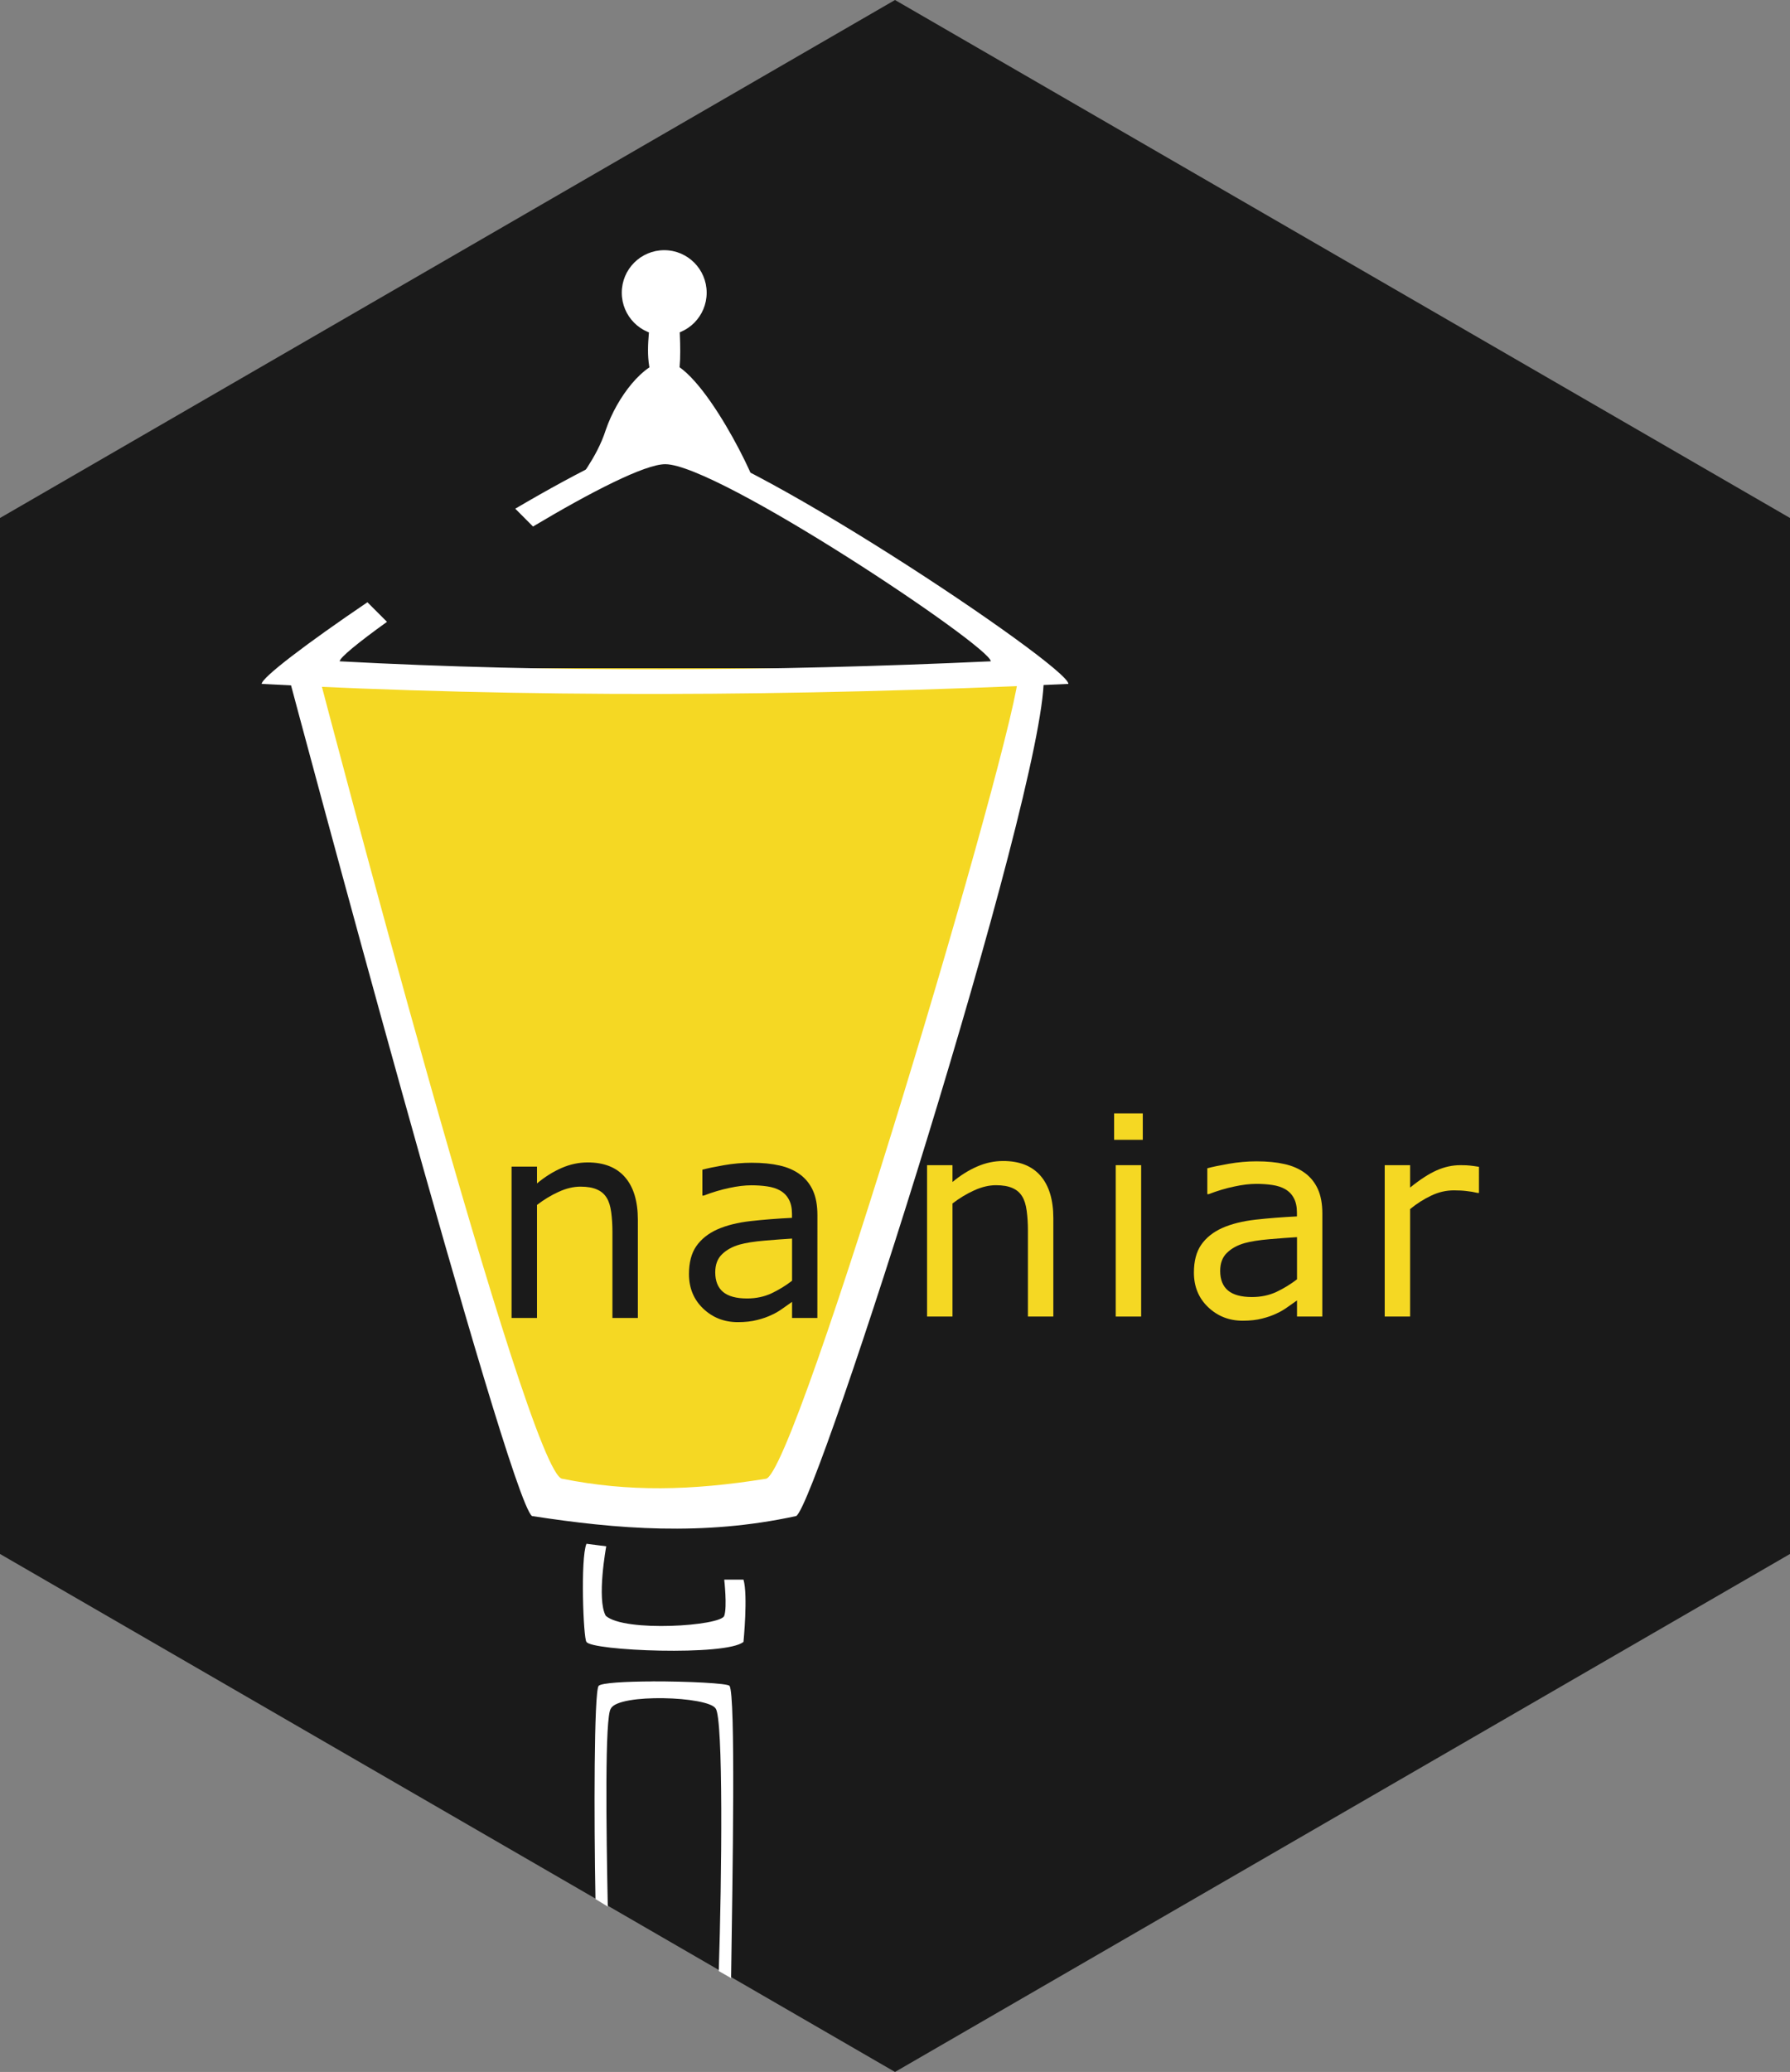 <?xml version="1.0" encoding="UTF-8" standalone="no"?>
<svg
   xmlns:dc="http://purl.org/dc/elements/1.1/"
   xmlns:cc="http://creativecommons.org/ns#"
   xmlns:rdf="http://www.w3.org/1999/02/22-rdf-syntax-ns#"
   xmlns:svg="http://www.w3.org/2000/svg"
   xmlns="http://www.w3.org/2000/svg"
   id="svg8"
   version="1.1"
   viewBox="0 0 43.9 50.8"
   height="5.08cm"
   width="4.39cm">
  <rect x="0" y="0" width="43.9" height="50.8" fill="#808080" stroke="none"/>
  <defs
     id="defs2" />
  <g
     transform="translate(0,-246.2)"
     id="layer1">
    <path
       style="opacity:1;vector-effect:none;fill:#1a1a1a;fill-opacity:1;stroke:none;stroke-width:0.1;stroke-linecap:butt;stroke-linejoin:miter;stroke-miterlimit:4;stroke-dasharray:none;stroke-dashoffset:0;stroke-opacity:1;paint-order:fill markers stroke"
       d="M 21.95,297 -1.66755e-6,284.3 v -12.7 -12.7 l 21.95,-12.7 21.95,12.7 v 12.7 12.7 z"
       id="path337" />
    <path
       id="path341"
       d="m 13.273,283.022 h 6.043 l 6.043,-20.439 H 7.23 c 2.033,6.802 4.462,13.378 6.043,20.439 z"
       style="fill:#f5d823;fill-opacity:1;stroke:none;stroke-width:0.027px;stroke-linecap:butt;stroke-linejoin:miter;stroke-opacity:1" />
    <path
       style="color:#000000;font-style:normal;font-variant:normal;font-weight:normal;font-stretch:normal;font-size:medium;line-height:normal;font-family:sans-serif;font-variant-ligatures:normal;font-variant-position:normal;font-variant-caps:normal;font-variant-numeric:normal;font-variant-alternates:normal;font-feature-settings:normal;text-indent:0;text-align:start;text-decoration:none;text-decoration-line:none;text-decoration-style:solid;text-decoration-color:#000000;letter-spacing:normal;word-spacing:normal;text-transform:none;writing-mode:lr-tb;direction:ltr;text-orientation:mixed;dominant-baseline:auto;baseline-shift:baseline;text-anchor:start;white-space:normal;shape-padding:0;clip-rule:nonzero;display:inline;overflow:visible;visibility:visible;opacity:1;isolation:auto;mix-blend-mode:normal;color-interpolation:sRGB;color-interpolation-filters:linearRGB;solid-color:#000000;solid-opacity:1;vector-effect:none;fill:none;fill-opacity:1;fill-rule:nonzero;stroke:none;stroke-width:0.638;stroke-linecap:butt;stroke-linejoin:miter;stroke-miterlimit:4;stroke-dasharray:none;stroke-dashoffset:0;stroke-opacity:1;color-rendering:auto;image-rendering:auto;shape-rendering:auto;text-rendering:auto;enable-background:accumulate"
       d="M 16.314,256.928 6.139,262.928 h 1.168 19.181 z m 0,0.741 7.836,4.62 H 8.479 Z"
       id="path347" />
    <path
       style="opacity:1;vector-effect:none;fill:#ffffff;fill-opacity:1;fill-rule:evenodd;stroke:none;stroke-width:0.052;stroke-linecap:square;stroke-linejoin:miter;stroke-miterlimit:4;stroke-dasharray:none;stroke-dashoffset:0;stroke-opacity:1;paint-order:normal"
       d="m 16.303,255.062 c -0.506,0.035 -1.168,0.859 -1.448,1.684 -0.227,0.705 -0.695,1.222 -0.779,1.428 0.265,-0.101 0.578,-0.161 0.665,-0.249 0.076,-0.087 0.378,-0.214 0.488,-0.257 0.113,-0.034 0.378,-0.046 0.431,-0.117 0.113,-0.104 0.378,-0.191 0.522,-0.222 0.189,-0.039 0.442,-0.059 0.627,-0.012 0.635,0.159 1.134,0.723 1.75,0.938 0.113,-0.069 -1.38,-3.194 -2.26,-3.194 z"
       id="path353" />
    <path
       style="color:#000000;font-style:normal;font-variant:normal;font-weight:normal;font-stretch:normal;font-size:medium;line-height:normal;font-family:sans-serif;font-variant-ligatures:normal;font-variant-position:normal;font-variant-caps:normal;font-variant-numeric:normal;font-variant-alternates:normal;font-feature-settings:normal;text-indent:0;text-align:start;text-decoration:none;text-decoration-line:none;text-decoration-style:solid;text-decoration-color:#000000;letter-spacing:normal;word-spacing:normal;text-transform:none;writing-mode:lr-tb;direction:ltr;text-orientation:mixed;dominant-baseline:auto;baseline-shift:baseline;text-anchor:start;white-space:normal;shape-padding:0;clip-rule:nonzero;display:inline;overflow:visible;visibility:visible;opacity:1;isolation:auto;mix-blend-mode:normal;color-interpolation:sRGB;color-interpolation-filters:linearRGB;solid-color:#000000;solid-opacity:1;vector-effect:none;fill:#ffffff;fill-opacity:1;fill-rule:nonzero;stroke:none;stroke-width:0.638;stroke-linecap:butt;stroke-linejoin:miter;stroke-miterlimit:4;stroke-dasharray:none;stroke-dashoffset:0;stroke-opacity:1;color-rendering:auto;image-rendering:auto;shape-rendering:auto;text-rendering:auto;enable-background:accumulate"
       d="m 24.987,262.653 c 0,1.341 -5.497,19.804 -6.209,19.804 -1.829,0.293 -3.364,0.324 -4.982,0 -0.82,0 -5.938,-19.558 -5.938,-19.558 h -0.748 c 0,0 5.337,20.006 5.937,20.471 2.079,0.32 4.196,0.497 6.48,0 0.518,-0.3 6.072,-17.69 6.072,-20.535 z"
       id="path355" />
    <path
       style="opacity:1;vector-effect:none;fill:#ffffff;fill-opacity:1;fill-rule:evenodd;stroke:none;stroke-width:0.037;stroke-linecap:square;stroke-linejoin:miter;stroke-miterlimit:4;stroke-dasharray:none;stroke-dashoffset:0;stroke-opacity:1;paint-order:normal"
       d="m 15.967,253.765 h 0.677 c 0.02,0.568 0.076,1.154 0,1.617 h -0.677 c -0.151,-0.539 -0.031,-1.078 0,-1.617 z"
       id="path361" />
    <path
       style="fill:#ffffff;stroke:none;stroke-width:0.71;stroke-linecap:butt;stroke-linejoin:miter;stroke-opacity:1"
       d="m 16.314,256.979 c -0.582,0 -2.049,0.737 -3.677,1.693 l 0.435,0.437 c 1.425,-0.849 2.744,-1.528 3.243,-1.528 1.289,0 7.984,4.474 7.984,4.833 -5.405,0.248 -10.739,0.281 -15.968,0 0,-0.09 0.461,-0.465 1.16,-0.968 l -0.48,-0.48 c -1.482,1.005 -2.593,1.846 -2.593,2.002 6.479,0.348 13.088,0.308 19.785,0 0,-0.445 -8.297,-5.988 -9.893,-5.988 z"
       id="path367" />
    <path
       style="color:#000000;font-style:normal;font-variant:normal;font-weight:normal;font-stretch:normal;font-size:medium;line-height:normal;font-family:sans-serif;font-variant-ligatures:normal;font-variant-position:normal;font-variant-caps:normal;font-variant-numeric:normal;font-variant-alternates:normal;font-feature-settings:normal;text-indent:0;text-align:start;text-decoration:none;text-decoration-line:none;text-decoration-style:solid;text-decoration-color:#000000;letter-spacing:normal;word-spacing:normal;text-transform:none;writing-mode:lr-tb;direction:ltr;text-orientation:mixed;dominant-baseline:auto;baseline-shift:baseline;text-anchor:start;white-space:normal;shape-padding:0;clip-rule:nonzero;display:inline;overflow:visible;visibility:visible;opacity:1;isolation:auto;mix-blend-mode:normal;color-interpolation:sRGB;color-interpolation-filters:linearRGB;solid-color:#000000;solid-opacity:1;vector-effect:none;fill:#ffffff;fill-opacity:1;fill-rule:nonzero;stroke:none;stroke-width:0.549;stroke-linecap:butt;stroke-linejoin:miter;stroke-miterlimit:4;stroke-dasharray:none;stroke-dashoffset:0;stroke-opacity:1;color-rendering:auto;image-rendering:auto;shape-rendering:auto;text-rendering:auto;enable-background:accumulate"
       d="m 14.383,284.05 c -0.151,0.355 -0.076,2.336 0,2.405 0.113,0.219 3.436,0.355 3.851,0 0,0 0.113,-1.143 0,-1.526 h -0.472 c 0,0 0.076,0.674 0,0.887 -0.076,0.248 -2.442,0.41 -2.906,0 -0.227,-0.41 0.012,-1.704 0.012,-1.704 z"
       id="path1356" />
    <path
       id="path1358"
       d="m 16.033,287.425 c -0.68,0.002 -1.293,0.034 -1.353,0.111 -0.113,0.173 -0.113,3.263 -0.076,5.224 l 0.302,0.186 c -0.038,-1.867 -0.076,-4.681 0.076,-4.856 0.189,-0.376 2.389,-0.301 2.57,0 0.189,0.25 0.151,4.132 0.076,6.436 l 0.302,0.173 c 0.038,-2.54 0.113,-6.954 -0.038,-7.164 -0.038,-0.065 -1.032,-0.113 -1.905,-0.111 z"
       clip-path="none"
       style="opacity:1;vector-effect:none;fill:#ffffff;fill-opacity:1;fill-rule:evenodd;stroke:none;stroke-width:0.025;stroke-linecap:square;stroke-linejoin:miter;stroke-miterlimit:4;stroke-dasharray:none;stroke-dashoffset:0;stroke-opacity:1;paint-order:normal" />
    <g
       id="text610"
       style="font-style:normal;font-variant:normal;font-weight:normal;font-stretch:normal;font-size:6.799px;line-height:1.25;letter-spacing:0.324px;word-spacing:0px;fill:#1a1a1a;fill-opacity:1;stroke:none;stroke-width:0.032"
       transform="scale(0.999,1.001)"
       aria-label="na">
      <path
         id="path826"
         style="letter-spacing:0.324px;fill:#1a1a1a;fill-opacity:1;stroke-width:0.032"
         d="m 15.659,278.236 h -0.624 v -2.111 q 0,-0.256 -0.03,-0.478 -0.03,-0.226 -0.11,-0.352 -0.083,-0.139 -0.239,-0.206 -0.156,-0.07 -0.405,-0.07 -0.256,0 -0.534,0.126 -0.279,0.126 -0.534,0.322 v 2.769 h -0.624 v -3.708 h 0.624 v 0.412 q 0.292,-0.242 0.604,-0.378 0.312,-0.136 0.641,-0.136 0.601,0 0.916,0.362 0.315,0.362 0.315,1.042 z" />
      <path
         id="path828"
         style="letter-spacing:0.324px;fill:#1a1a1a;fill-opacity:1;stroke-width:0.032"
         d="m 20.066,278.236 h -0.621 v -0.395 q -0.083,0.056 -0.226,0.159 -0.139,0.1 -0.272,0.159 -0.156,0.076 -0.359,0.126 -0.203,0.053 -0.475,0.053 -0.501,0 -0.85,-0.332 -0.349,-0.332 -0.349,-0.847 0,-0.422 0.179,-0.681 0.183,-0.262 0.518,-0.412 0.339,-0.149 0.813,-0.203 0.475,-0.053 1.019,-0.08 v -0.096 q 0,-0.212 -0.076,-0.352 -0.073,-0.139 -0.212,-0.219 -0.133,-0.076 -0.319,-0.103 -0.186,-0.027 -0.388,-0.027 -0.246,0 -0.548,0.066 -0.302,0.063 -0.624,0.186 h -0.033 v -0.634 q 0.183,-0.05 0.528,-0.11 0.345,-0.06 0.681,-0.06 0.392,0 0.681,0.066 0.292,0.063 0.505,0.219 0.209,0.153 0.319,0.395 0.11,0.242 0.11,0.601 z m -0.621,-0.913 v -1.032 q -0.285,0.017 -0.674,0.05 -0.385,0.033 -0.611,0.096 -0.269,0.076 -0.435,0.239 -0.166,0.159 -0.166,0.442 0,0.319 0.193,0.481 0.193,0.159 0.588,0.159 0.329,0 0.601,-0.126 0.272,-0.129 0.505,-0.309 z" />
    </g>
    <g
       id="text614"
       style="font-style:normal;font-variant:normal;font-weight:normal;font-stretch:normal;font-size:6.799px;line-height:1.25;letter-spacing:0.324px;word-spacing:0px;fill:#f5d823;fill-opacity:1;stroke:none;stroke-width:0.541;stroke-miterlimit:4;stroke-dasharray:none;stroke-opacity:1;paint-order:markers stroke fill"
       transform="scale(0.999,1.001)"
       aria-label="niar">
      <path
         id="path831"
         style="letter-spacing:0.324px;fill:#f5d823;fill-opacity:1;stroke:none;stroke-width:0.541;stroke-miterlimit:4;stroke-dasharray:none;stroke-opacity:1;paint-order:markers stroke fill"
         d="m 25.859,278.201 h -0.624 v -2.111 q 0,-0.256 -0.03,-0.478 -0.03,-0.226 -0.11,-0.352 -0.083,-0.139 -0.239,-0.206 -0.156,-0.07 -0.405,-0.07 -0.256,0 -0.534,0.126 -0.279,0.126 -0.534,0.322 v 2.769 h -0.624 v -3.708 h 0.624 v 0.412 q 0.292,-0.242 0.604,-0.378 0.312,-0.136 0.641,-0.136 0.601,0 0.916,0.362 0.315,0.362 0.315,1.042 z" />
      <path
         id="path833"
         style="letter-spacing:0.324px;fill:#f5d823;fill-opacity:1;stroke:none;stroke-width:0.541;stroke-miterlimit:4;stroke-dasharray:none;stroke-opacity:1;paint-order:markers stroke fill"
         d="m 28.055,273.872 h -0.704 v -0.647 h 0.704 z m -0.04,4.329 h -0.624 v -3.708 h 0.624 z" />
      <path
         id="path835"
         style="letter-spacing:0.324px;fill:#f5d823;fill-opacity:1;stroke:none;stroke-width:0.541;stroke-miterlimit:4;stroke-dasharray:none;stroke-opacity:1;paint-order:markers stroke fill"
         d="m 32.462,278.201 h -0.621 v -0.395 q -0.083,0.056 -0.226,0.159 -0.139,0.1 -0.272,0.159 -0.156,0.076 -0.359,0.126 -0.203,0.053 -0.475,0.053 -0.501,0 -0.85,-0.332 -0.349,-0.332 -0.349,-0.847 0,-0.422 0.179,-0.681 0.183,-0.262 0.518,-0.412 0.339,-0.149 0.813,-0.203 0.475,-0.053 1.019,-0.08 v -0.096 q 0,-0.212 -0.076,-0.352 -0.073,-0.139 -0.212,-0.219 -0.133,-0.076 -0.319,-0.103 -0.186,-0.027 -0.388,-0.027 -0.246,0 -0.548,0.066 -0.302,0.063 -0.624,0.186 h -0.033 v -0.634 q 0.183,-0.05 0.528,-0.11 0.345,-0.06 0.681,-0.06 0.392,0 0.681,0.066 0.292,0.063 0.505,0.219 0.209,0.153 0.319,0.395 0.11,0.242 0.11,0.601 z m -0.621,-0.913 v -1.032 q -0.285,0.017 -0.674,0.05 -0.385,0.033 -0.611,0.096 -0.269,0.076 -0.435,0.239 -0.166,0.159 -0.166,0.442 0,0.319 0.193,0.481 0.193,0.159 0.588,0.159 0.329,0 0.601,-0.126 0.272,-0.129 0.505,-0.309 z" />
      <path
         id="path837"
         style="letter-spacing:0.324px;fill:#f5d823;fill-opacity:1;stroke:none;stroke-width:0.541;stroke-miterlimit:4;stroke-dasharray:none;stroke-opacity:1;paint-order:markers stroke fill"
         d="m 36.308,275.173 h -0.033 q -0.139,-0.033 -0.272,-0.046 -0.129,-0.017 -0.309,-0.017 -0.289,0 -0.558,0.129 -0.269,0.126 -0.518,0.329 v 2.633 h -0.624 v -3.708 h 0.624 v 0.548 q 0.372,-0.299 0.654,-0.422 0.285,-0.126 0.581,-0.126 0.163,0 0.236,0.01 0.073,0.007 0.219,0.03 z" />
    </g>
    <ellipse
       ry="1.043"
       rx="1.041"
       cy="253.377"
       cx="16.29"
       id="path368"
       style="opacity:1;vector-effect:none;fill:#ffffff;fill-opacity:1;fill-rule:evenodd;stroke:none;stroke-width:0.025;stroke-linecap:square;stroke-linejoin:miter;stroke-miterlimit:4;stroke-dasharray:none;stroke-dashoffset:0;stroke-opacity:1;paint-order:normal" />
  </g>
</svg>
